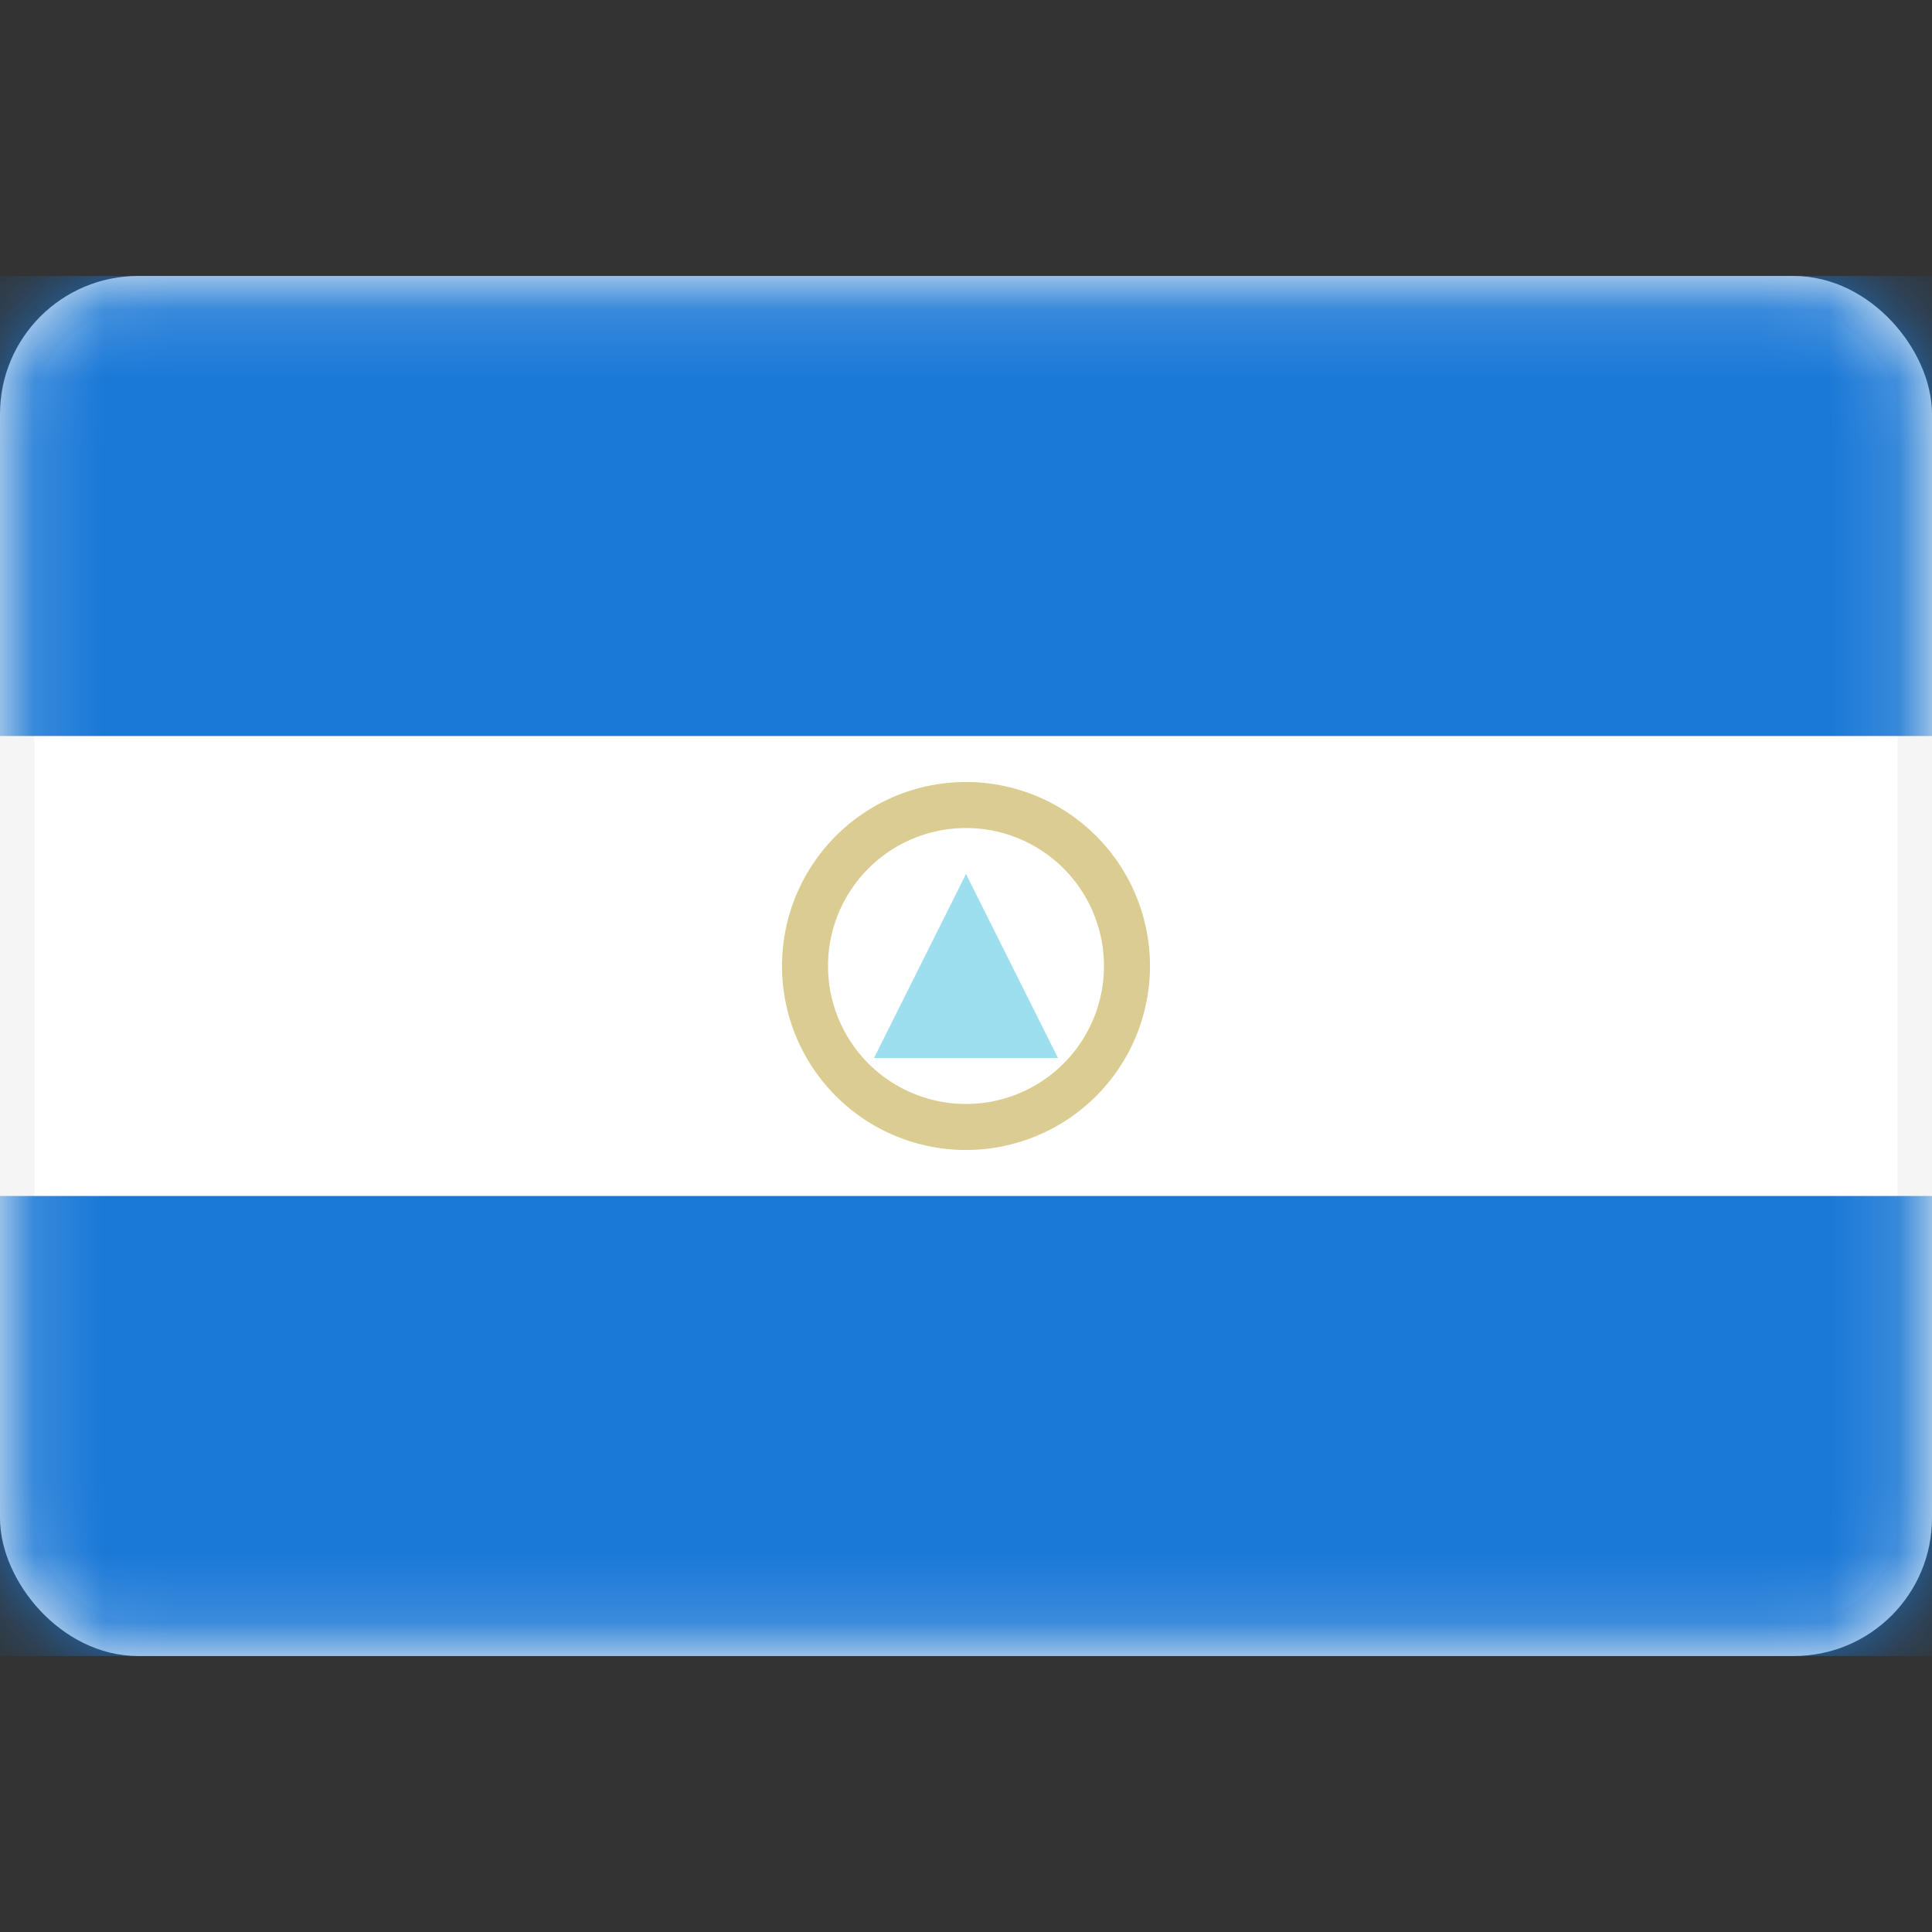 <svg viewBox="0 0 28 28" fill="none" xmlns="http://www.w3.org/2000/svg"><rect x="0" y="0" width="28" height="28" fill="#333333" stroke="none"/><rect x=".25" y="4.25" width="27.5" height="19.5" rx="1.75" fill="#fff" stroke="#F5F5F5" stroke-width=".5"/><mask id="a" style="mask-type:alpha" maskUnits="userSpaceOnUse" x="0" y="4" width="28" height="20"><rect x=".25" y="4.25" width="27.5" height="19.5" rx="1.75" fill="#fff" stroke="#fff" stroke-width=".5"/></mask><g mask="url(#a)"><path fill-rule="evenodd" clip-rule="evenodd" d="M0 10.667h28V4H0v6.667zM0 24h28v-6.667H0V24z" fill="#1A78D6"/><path d="M14 16.333a2.333 2.333 0 100-4.666 2.333 2.333 0 000 4.666z" stroke="#DBCD92" stroke-width=".667"/><path fill-rule="evenodd" clip-rule="evenodd" d="M14 12.667l1.333 2.666h-2.666L14 12.667z" fill="#9CDDEE"/></g></svg>